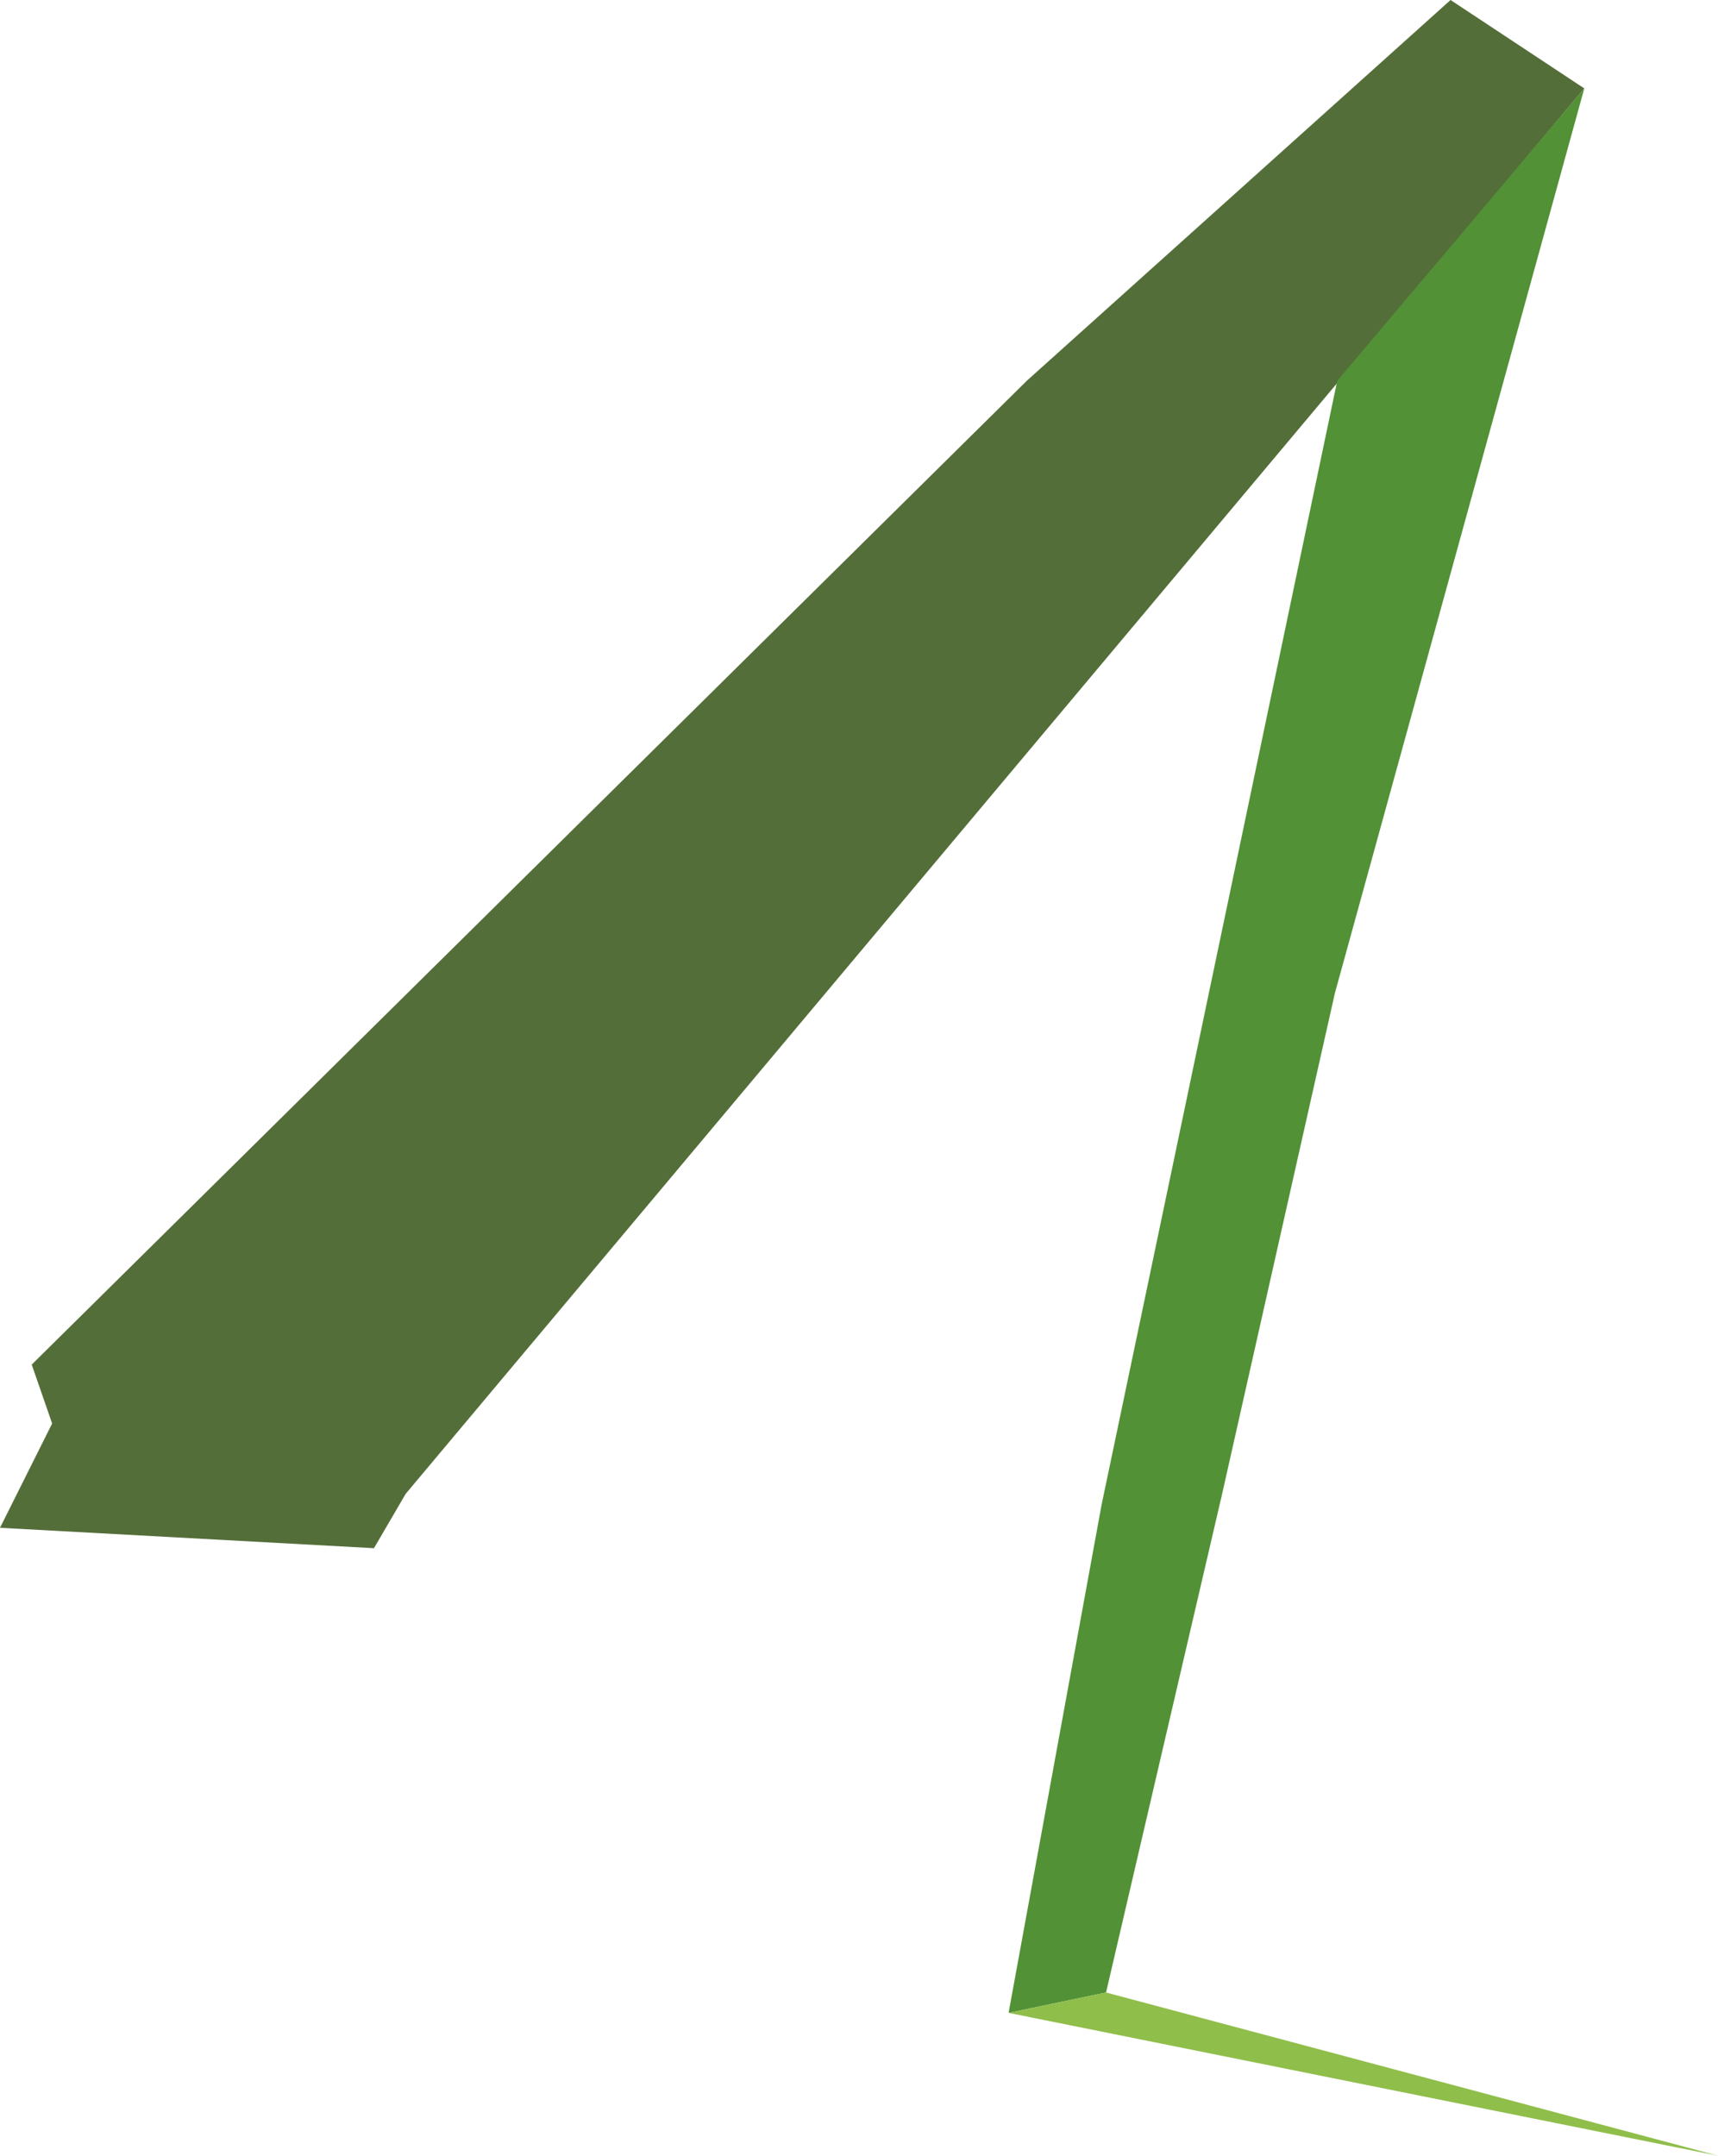 <?xml version="1.0" encoding="utf-8"?>
<!-- Generator: Adobe Illustrator 16.0.0, SVG Export Plug-In . SVG Version: 6.00 Build 0)  -->
<!DOCTYPE svg PUBLIC "-//W3C//DTD SVG 1.1//EN" "http://www.w3.org/Graphics/SVG/1.1/DTD/svg11.dtd">
<svg version="1.1" id="Layer_1" xmlns="http://www.w3.org/2000/svg" xmlns:xlink="http://www.w3.org/1999/xlink" x="0px" y="0px"
	 width="75.8px" height="95.1px" viewBox="0 0 75.8 95.1" enable-background="new 0 0 75.8 95.1" xml:space="preserve">
<g>
	<polygon fill="#546E39" points="1.4,60.2 2.3,62.8 0,67.4 16.5,68.3 17.9,65.9 69.9,3.9 64,0 45.3,16.801 	"/>
	<polygon fill="#529136" points="48.8,87.9 53.9,65.999 58.9,43.801 69.9,3.9 59,16.801 48.6,66.4 44.5,88.8 	"/>
	<polygon fill="#8FBE4A" points="44.5,88.8 75.8,95.101 48.8,87.9 	"/>
</g>
</svg>
